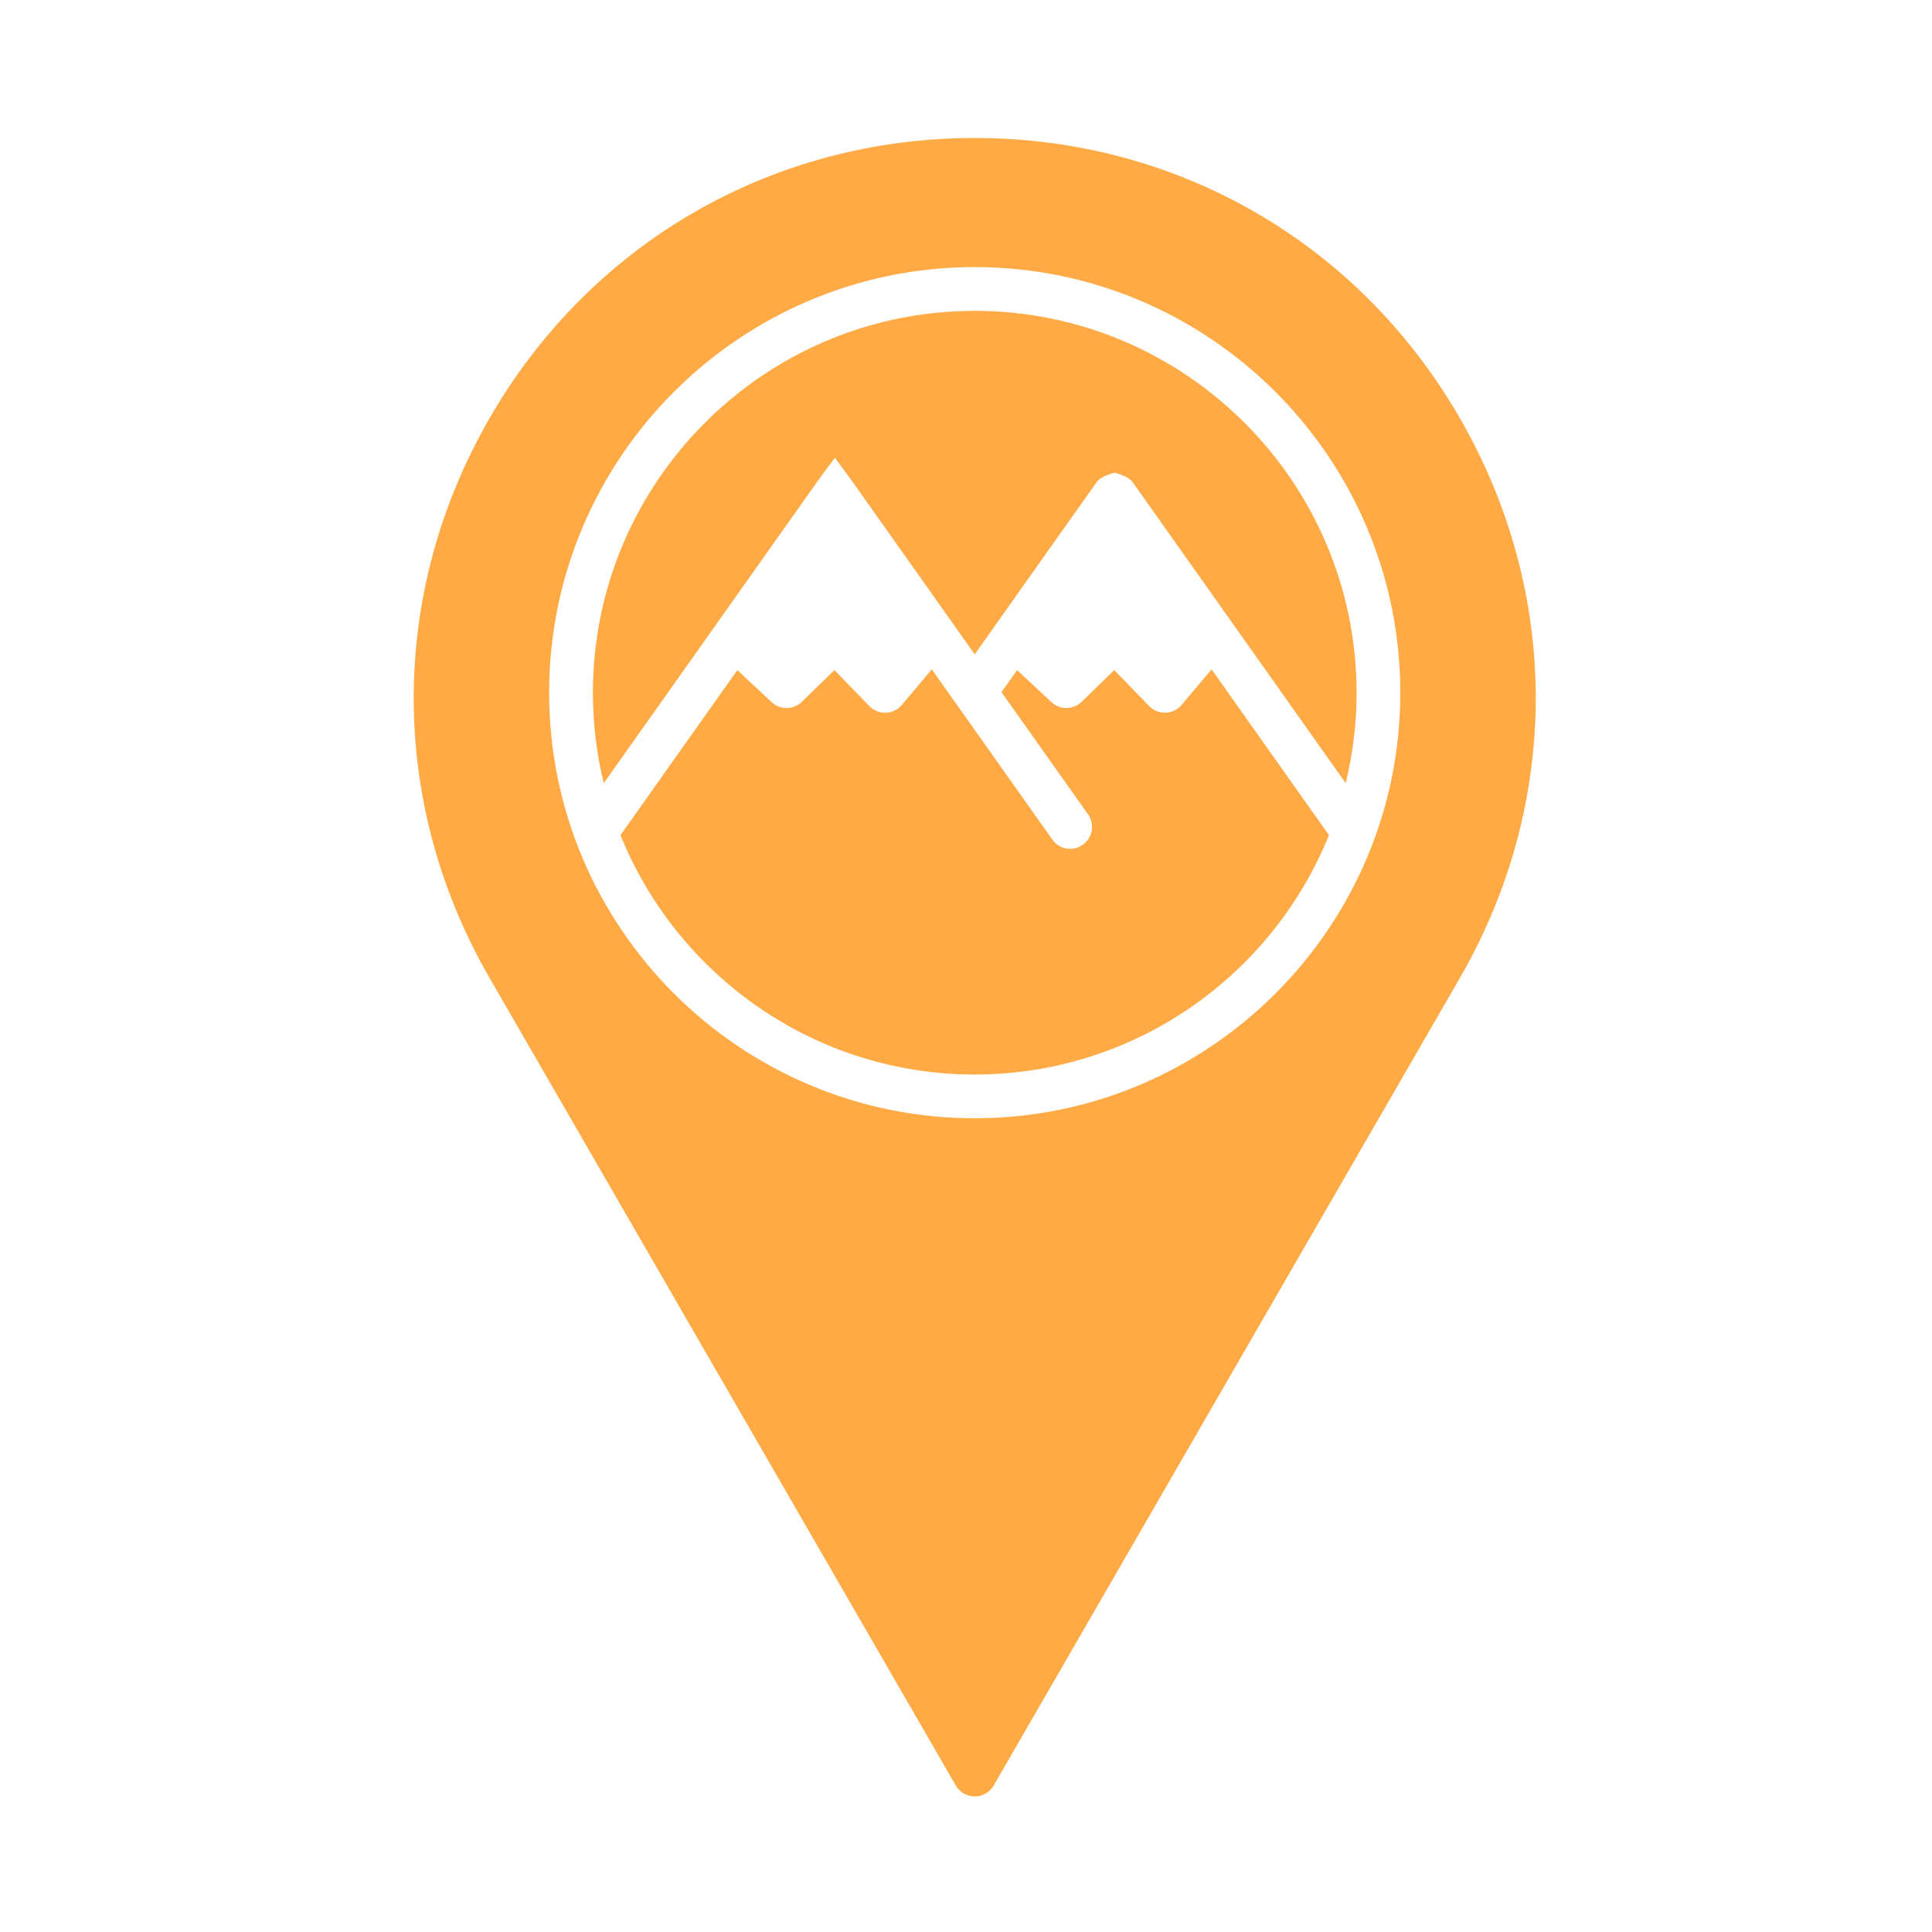 <?xml version="1.0" encoding="UTF-8" standalone="no"?>
<!-- Created with Inkscape (http://www.inkscape.org/) -->

<svg
   xmlns:dc="http://purl.org/dc/elements/1.1/"
   xmlns:cc="http://creativecommons.org/ns#"
   xmlns:rdf="http://www.w3.org/1999/02/22-rdf-syntax-ns#"
   xmlns:svg="http://www.w3.org/2000/svg"
   xmlns="http://www.w3.org/2000/svg"
   xmlns:sodipodi="http://sodipodi.sourceforge.net/DTD/sodipodi-0.dtd"
   xmlns:inkscape="http://www.inkscape.org/namespaces/inkscape"
   width="14"
   height="14"
   viewBox="0 0 14 14"
   id="svg2"
   version="1.1"
   inkscape:version="0.92.3 (2405546, 2018-03-11)"
   sodipodi:docname="xreports.svg">
  <defs
     id="defs4" />
  <sodipodi:namedview
     id="base"
     pagecolor="#ffffff"
     bordercolor="#666666"
     borderopacity="1.0"
     inkscape:pageopacity="0.0"
     inkscape:pageshadow="2"
     inkscape:zoom="5.6"
     inkscape:cx="-8.3362278"
     inkscape:cy="0.5057793"
     inkscape:document-units="px"
     inkscape:current-layer="layer1"
     showgrid="false"
     units="px"
     inkscape:window-width="1280"
     inkscape:window-height="1002"
     inkscape:window-x="2552"
     inkscape:window-y="1016"
     inkscape:window-maximized="1" />
  <g
     inkscape:label="Layer 1"
     inkscape:groupmode="layer"
     id="layer1"
     transform="translate(0,-1038.362)">
    <g
       id="g60"
       transform="matrix(0.456,0,0,-0.456,10.57,1041.389)">
      <path
         style="fill:#ffaa45;fill-opacity:1;fill-rule:nonzero;stroke:none"
         d="M 33.174,4.791 C 26.54,4.791 20.597,8.22 17.281,13.967 13.963,19.714 13.963,26.572 17.281,32.318 L 32.555,58.775 C 32.683,58.996 32.918,59.131 33.176,59.131 33.43,59.131 33.667,58.996 33.795,58.775 L 49.068,32.318 C 52.386,26.572 52.386,19.714 49.068,13.967 45.75,8.22 39.81,4.791 33.174,4.791 Z M 33.174,9.021 C 40.862,9.021 47.119,15.278 47.119,22.967 47.119,30.655 40.862,36.91 33.174,36.91 25.485,36.91 19.23,30.655 19.23,22.967 19.23,15.276 25.485,9.021 33.174,9.021 Z M 33.174,10.455 C 26.276,10.455 20.664,16.069 20.664,22.967 20.664,23.988 20.788,24.98 21.02,25.93 L 28.008,16.061 C 28.14,15.871 28.592,15.27 28.592,15.27 28.592,15.27 29.042,15.871 29.176,16.061 L 33.174,21.709 37.174,16.061 C 37.308,15.871 37.758,15.756 37.758,15.756 37.758,15.756 38.21,15.871 38.344,16.061 L 45.33,25.93 C 45.561,24.978 45.686,23.986 45.686,22.967 45.686,16.069 40.072,10.455 33.174,10.455 Z M 31.768,22.201 30.787,23.367 C 30.655,23.522 30.466,23.615 30.264,23.623 H 30.238 C 30.044,23.623 29.861,23.544 29.725,23.406 L 28.578,22.225 27.508,23.266 C 27.233,23.532 26.798,23.535 26.52,23.275 L 25.396,22.227 21.568,27.633 C 23.421,32.226 27.924,35.477 33.174,35.477 38.423,35.477 42.928,32.226 44.781,27.633 L 40.936,22.201 39.953,23.367 C 39.823,23.522 39.634,23.615 39.432,23.623 H 39.406 C 39.212,23.623 39.029,23.545 38.893,23.406 L 37.746,22.225 36.676,23.266 C 36.401,23.532 35.966,23.535 35.688,23.275 L 34.564,22.227 34.051,22.947 36.887,26.951 C 37.116,27.275 37.037,27.72 36.715,27.949 36.589,28.038 36.445,28.082 36.303,28.082 36.078,28.082 35.857,27.976 35.717,27.777 L 31.768,22.201 Z"
         transform="matrix(0.485,0,0,-0.485,-23.78,6.769)"
         id="path62"
         inkscape:connector-curvature="0" />
    </g>
    <g
       id="g64"
       transform="matrix(0.417,0,0,-0.417,9.616,1043.586)" />
  </g>
</svg>
